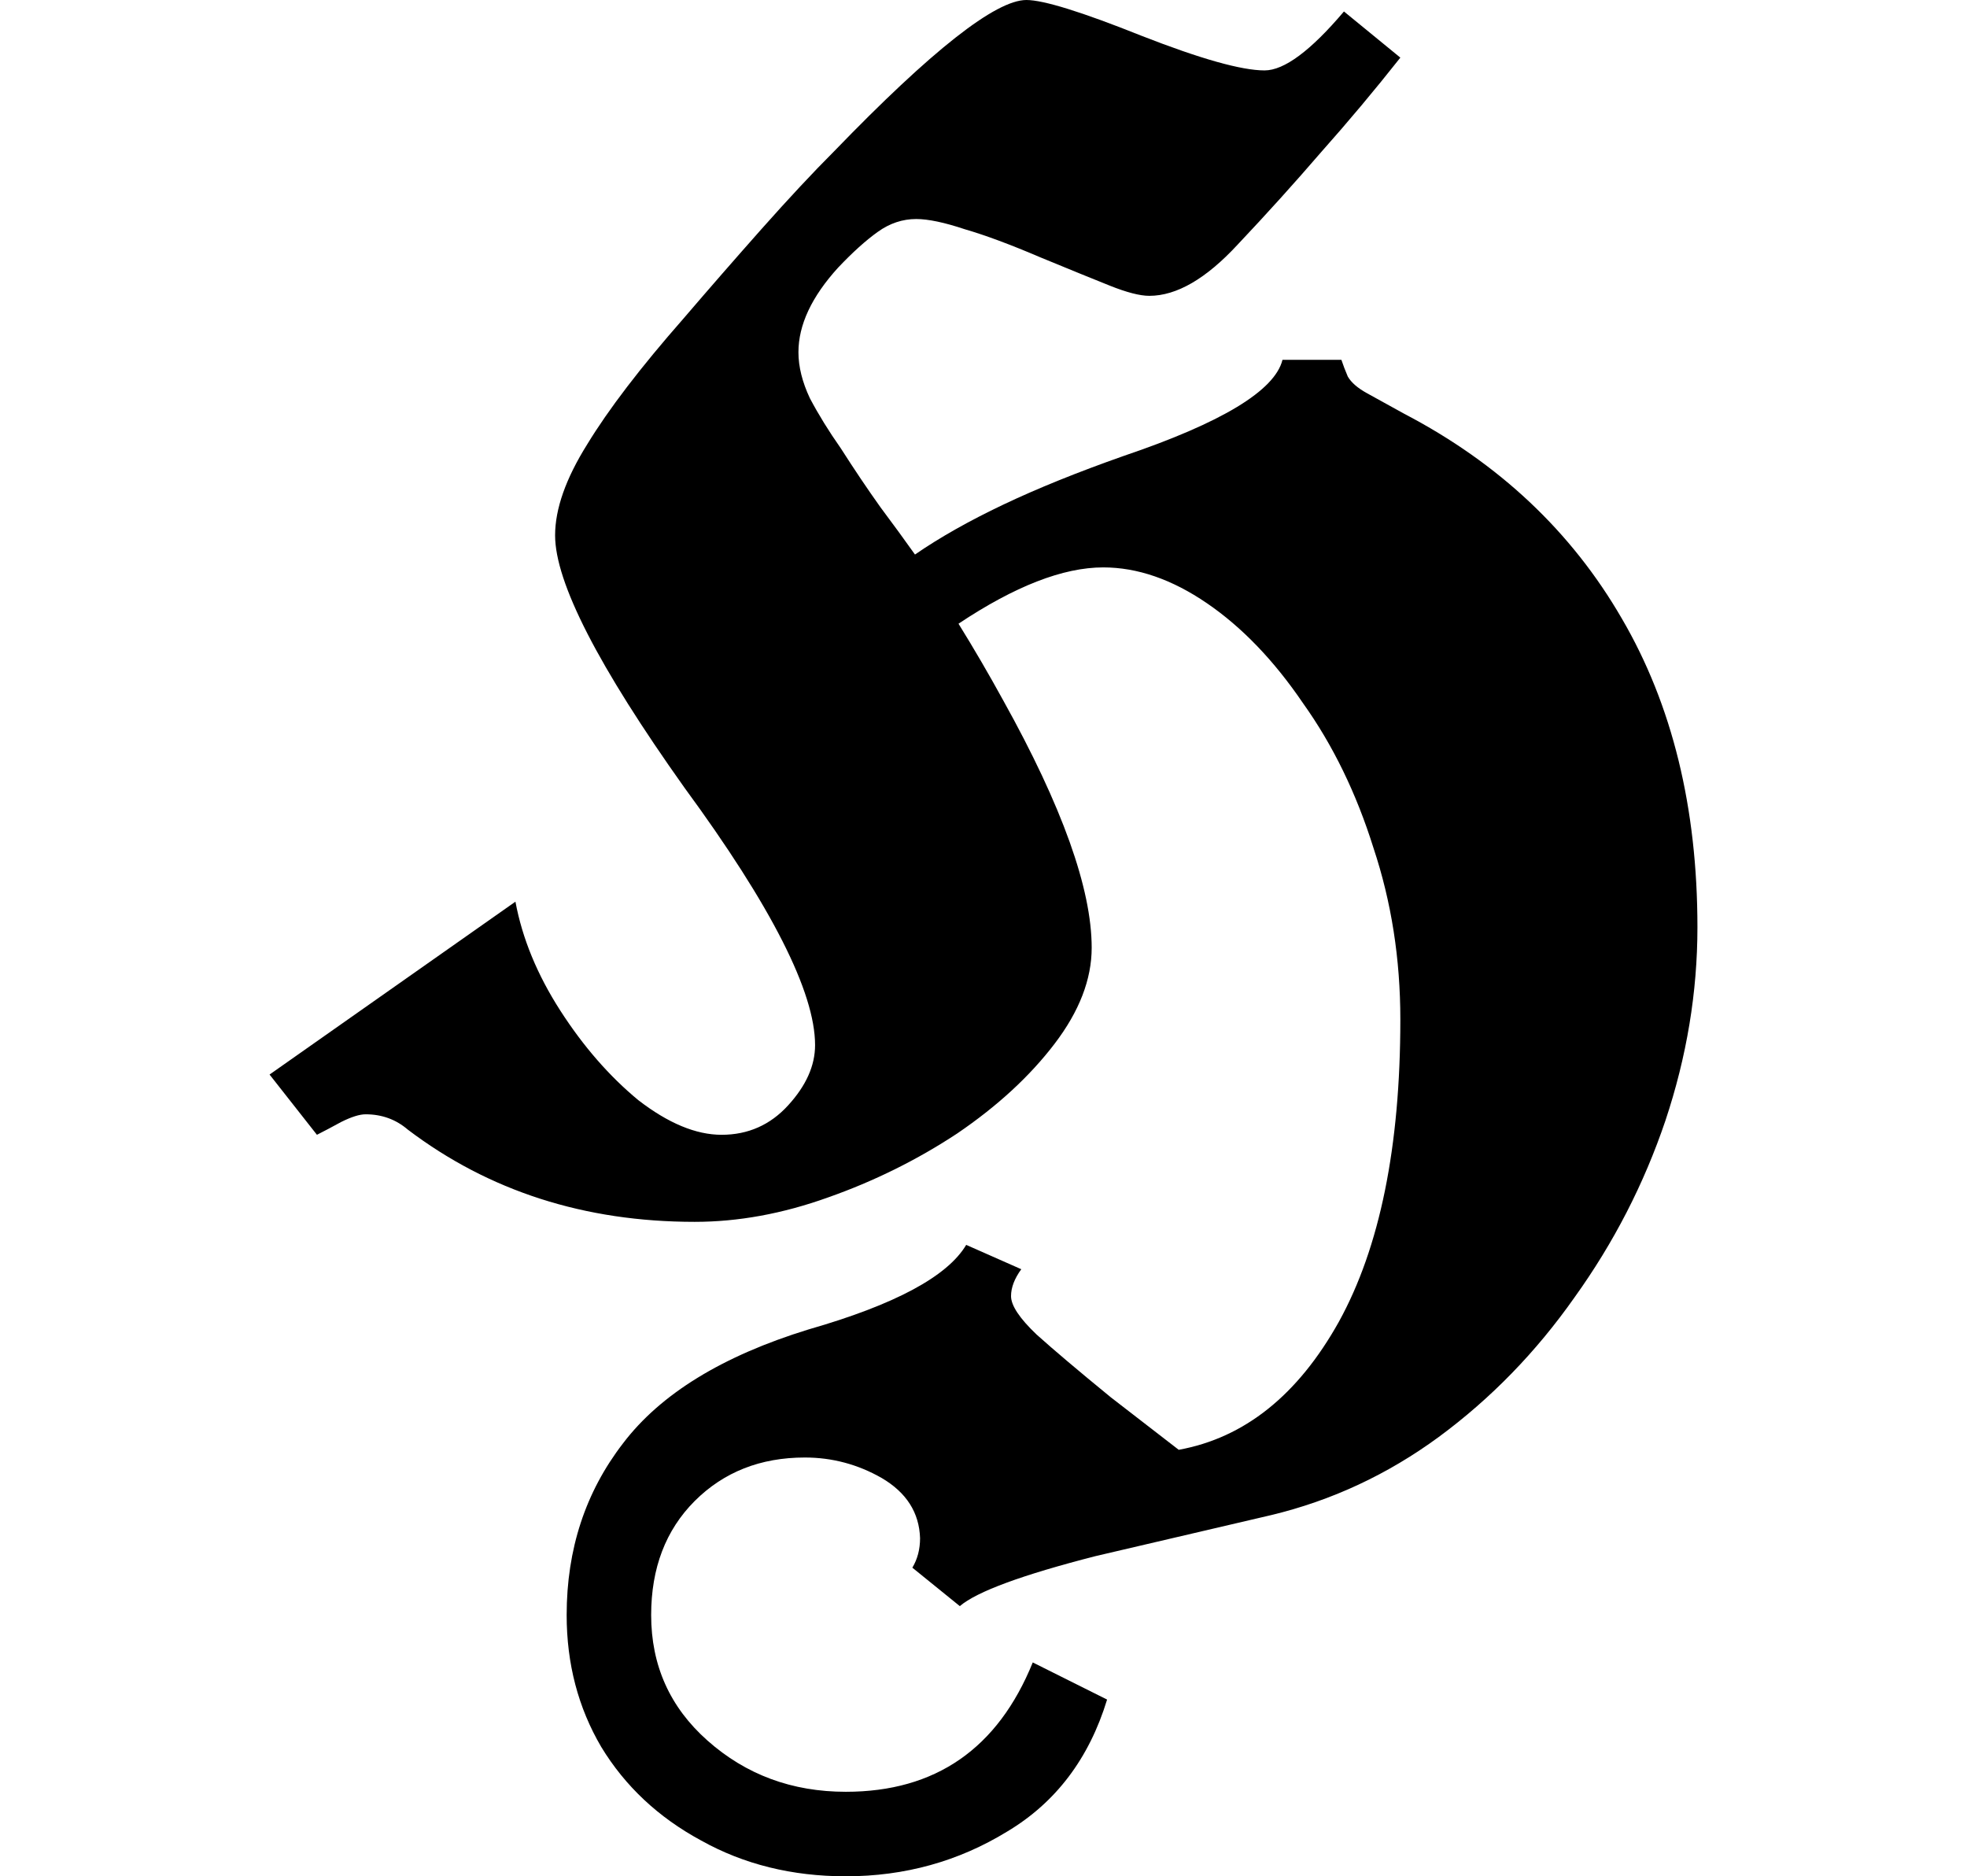 <svg height="22.891" viewBox="0 0 24 22.891" width="24" xmlns="http://www.w3.org/2000/svg">
<path d="M5.906,3 Q3.891,3 2.406,4.125 Q2.188,4.312 1.891,4.312 Q1.781,4.312 1.594,4.219 Q1.422,4.125 1.297,4.062 L0.719,4.797 L3.719,6.906 Q3.844,6.234 4.266,5.578 Q4.688,4.922 5.219,4.484 Q5.766,4.062 6.234,4.062 Q6.719,4.062 7.047,4.422 Q7.375,4.781 7.375,5.156 Q7.375,6.125 5.781,8.297 Q4.203,10.516 4.203,11.375 Q4.203,11.859 4.594,12.484 Q4.984,13.125 5.766,14.016 Q6.234,14.562 6.719,15.109 Q7.219,15.672 7.609,16.062 Q9.391,17.906 9.953,17.906 Q10.266,17.906 11.359,17.469 Q12.438,17.047 12.859,17.047 Q13.219,17.047 13.828,17.766 L14.516,17.203 Q14.047,16.609 13.547,16.047 Q13.062,15.484 12.531,14.922 Q11.953,14.297 11.453,14.297 Q11.281,14.297 10.969,14.422 Q10.656,14.547 10.125,14.766 Q9.578,15 9.203,15.109 Q8.828,15.234 8.609,15.234 Q8.359,15.234 8.141,15.078 Q7.922,14.922 7.656,14.641 Q7.172,14.109 7.172,13.609 Q7.172,13.344 7.312,13.047 Q7.469,12.75 7.688,12.438 Q7.938,12.047 8.172,11.719 Q8.406,11.406 8.594,11.141 Q9.047,11.453 9.672,11.75 Q10.297,12.047 11.141,12.344 Q12.938,12.953 13.078,13.516 L13.797,13.516 Q13.828,13.422 13.875,13.312 Q13.938,13.203 14.109,13.109 L14.562,12.859 Q16.297,11.953 17.219,10.359 Q18.141,8.781 18.141,6.594 Q18.141,5.406 17.75,4.234 Q17.359,3.078 16.641,2.078 Q15.938,1.078 14.984,0.375 Q14.047,-0.312 12.938,-0.578 L10.797,-1.078 Q9.453,-1.422 9.141,-1.688 L8.562,-1.219 Q8.656,-1.062 8.656,-0.859 Q8.641,-0.391 8.188,-0.125 Q7.75,0.125 7.25,0.125 Q6.438,0.125 5.906,-0.406 Q5.375,-0.938 5.375,-1.797 Q5.375,-2.719 6.062,-3.328 Q6.766,-3.953 7.75,-3.953 Q9.391,-3.953 10.031,-2.375 L10.938,-2.828 Q10.609,-3.906 9.719,-4.438 Q8.828,-4.984 7.75,-4.984 Q6.766,-4.984 5.984,-4.547 Q5.203,-4.125 4.766,-3.406 Q4.344,-2.688 4.344,-1.797 Q4.344,-0.594 5.031,0.297 Q5.719,1.203 7.297,1.688 Q8.875,2.141 9.219,2.719 L9.891,2.422 Q9.766,2.25 9.766,2.094 Q9.766,1.922 10.078,1.625 Q10.391,1.344 10.984,0.859 L11.812,0.219 Q13.016,0.438 13.766,1.781 Q14.516,3.141 14.516,5.469 Q14.516,6.578 14.188,7.562 Q13.875,8.562 13.328,9.328 Q12.797,10.109 12.156,10.547 Q11.516,10.984 10.891,10.984 Q10.156,10.984 9.125,10.297 Q9.406,9.844 9.672,9.359 Q10.75,7.422 10.75,6.344 Q10.75,5.766 10.297,5.172 Q9.844,4.578 9.109,4.078 Q8.375,3.594 7.531,3.297 Q6.703,3 5.906,3 Z" transform="translate(2.57, 17.906) scale(1, -1)"/>
</svg>